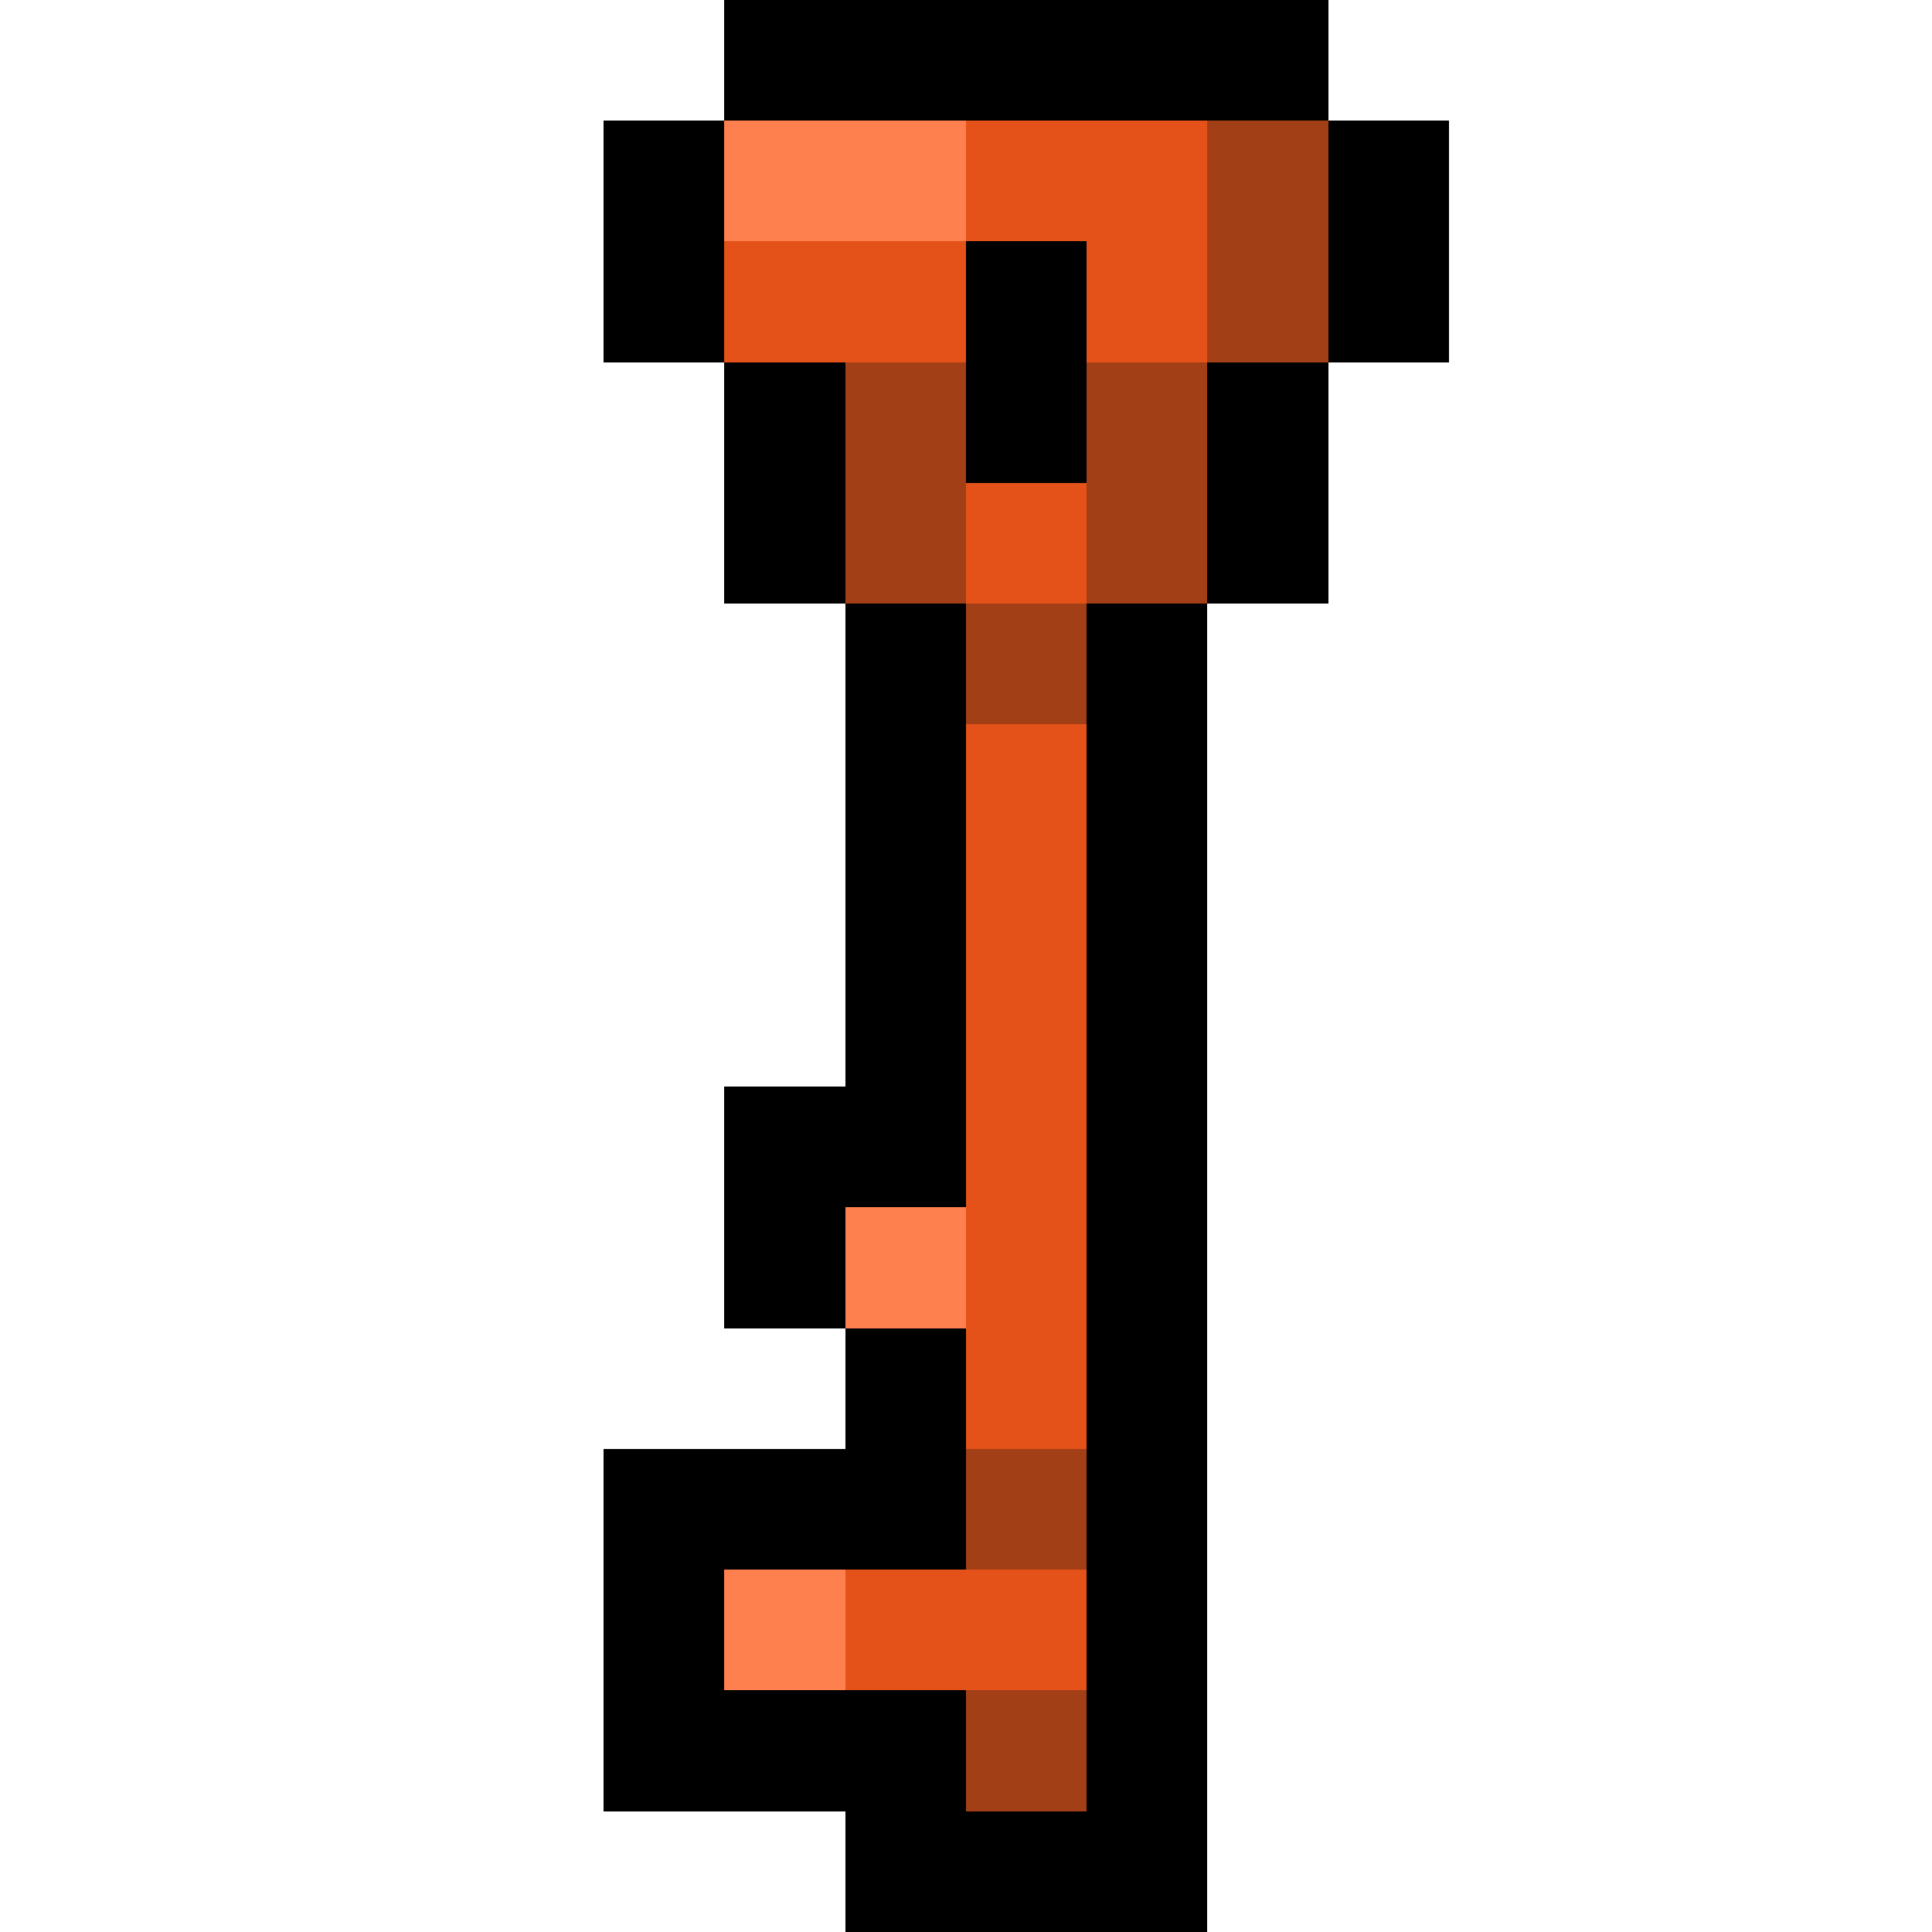 <svg xmlns="http://www.w3.org/2000/svg" viewBox="0 -0.5 16 16" shape-rendering="crispEdges">
<path stroke="#000000" d="M6 0h5M5 1h1M11 1h1M5 2h1M8 2h1M11 2h1M6 3h1M8 3h1M10 3h1M6 4h1M10 4h1M7 5h1M9 5h1M7 6h1M9 6h1M7 7h1M9 7h1M7 8h1M9 8h1M6 9h2M9 9h1M6 10h1M9 10h1M7 11h1M9 11h1M5 12h3M9 12h1M5 13h1M9 13h1M5 14h3M9 14h1M7 15h3" />
<path stroke="#ff804f" d="M6 1h2M7 10h1M6 13h1" />
<path stroke="#e45219" d="M8 1h2M6 2h2M9 2h1M8 4h1M8 6h1M8 7h1M8 8h1M8 9h1M8 10h1M8 11h1M7 13h2" />
<path stroke="#a23f17" d="M10 1h1M10 2h1M7 3h1M9 3h1M7 4h1M9 4h1M8 5h1M8 12h1M8 14h1" />
</svg>